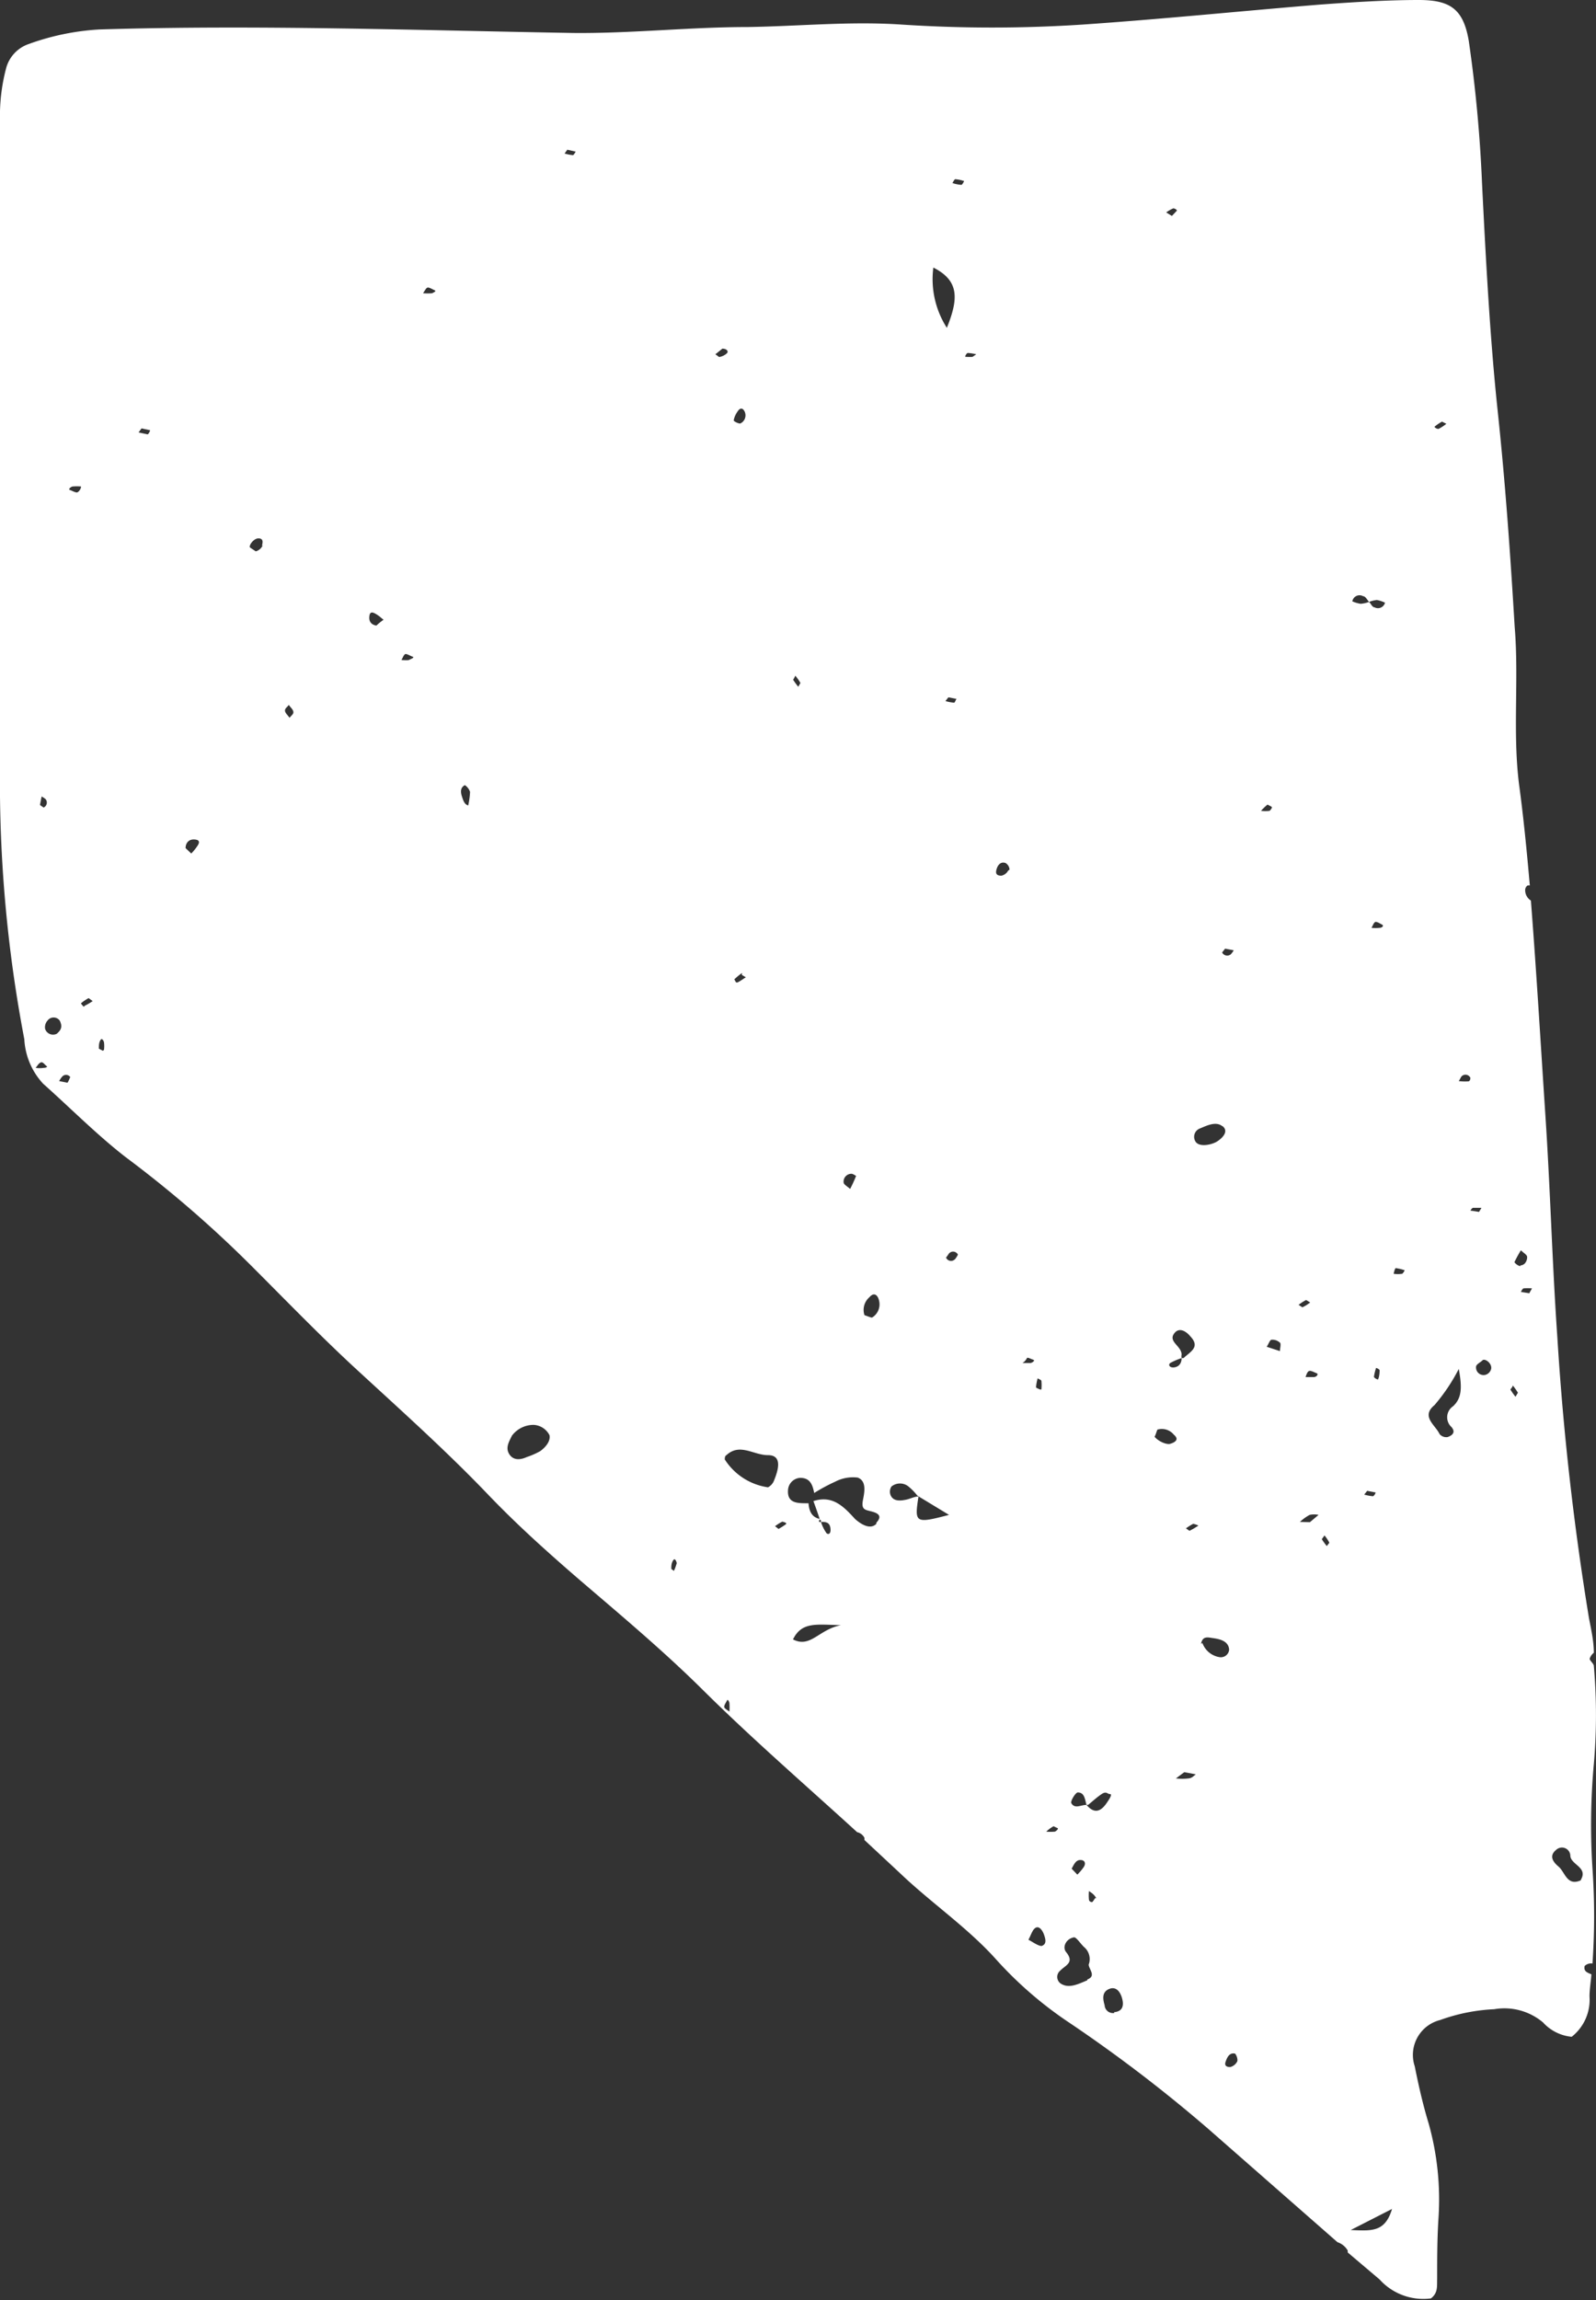 <svg xmlns="http://www.w3.org/2000/svg" viewBox="0 0 59.08 85.1"><rect x="0" y="0" width="59.08" height="85.1" fill="#333333" stroke="none"/><title>nevada</title><g id="Layer_2" data-name="Layer 2"><g id="_ÎÓÈ_1" data-name="—ÎÓÈ 1"><path d="M53.31,74.74a6.77,6.77,0,0,1,2-.4,2.22,2.22,0,0,1,1.81.49,1.64,1.64,0,0,0,1.06.53,1.74,1.74,0,0,0,.66-1.49c0-.27.05-.54.07-.82-.13-.06-.3-.1-.25-.31a.34.34,0,0,1,.29-.09,25.7,25.7,0,0,0,0-3.51A25,25,0,0,1,59,65.27a21,21,0,0,0,0-3.63l0,0c0-.09-.18-.22-.15-.28a.47.47,0,0,1,.15-.21c0-.43-.1-.86-.18-1.28a103.31,103.31,0,0,1-1.17-10.38c-.19-2.72-.26-5.45-.44-8.17s-.33-5.3-.54-8a.45.45,0,0,1-.21-.42.21.21,0,0,1,.09-.14l.08,0c-.11-1.25-.23-2.5-.4-3.75-.24-1.93,0-3.88-.16-5.81-.16-2.69-.35-5.37-.63-8S55,9.59,54.86,6.76a51.48,51.48,0,0,0-.49-5.25C54.17.34,53.69,0,52.52,0s-2.44.08-3.66.17c-2.93.24-5.86.54-8.8.74a51.19,51.19,0,0,1-6.67,0c-1.91-.13-3.8.06-5.7.09-2.15,0-4.3.24-6.46.22C15.38,1.12,9.53.91,3.68,1.09a9.19,9.19,0,0,0-2.62.54,1.3,1.3,0,0,0-.84.92A6.91,6.91,0,0,0,0,4.47c0,8,0,15.94,0,23.91A50.69,50.69,0,0,0,.9,38.45a2.62,2.62,0,0,0,.7,1.65c1,.89,2,1.9,3.06,2.72a42.72,42.72,0,0,1,4.72,4.09c1.22,1.22,2.42,2.46,3.68,3.63,1.69,1.56,3.41,3.09,5,4.75,1.07,1.12,2.22,2.15,3.39,3.16,1.53,1.31,3.07,2.6,4.49,4,1.87,1.86,3.85,3.57,5.79,5.34h0A.4.4,0,0,1,32,68s0,0,0,.08l1.31,1.22c1.14,1.09,2.48,2,3.53,3.16a14.33,14.33,0,0,0,2.76,2.39,54.31,54.31,0,0,1,5.13,3.92l4.78,4.19h0a.69.69,0,0,1,.38.31.64.64,0,0,0,0,.07l1.18,1a2.18,2.18,0,0,0,1.9.7c.27-.21.22-.46.23-.72,0-.75,0-1.5.05-2.26a10.4,10.4,0,0,0-.37-3.51c-.21-.69-.37-1.4-.51-2.1A1.33,1.33,0,0,1,53.31,74.74Zm.07-59.14s.1.05.16.08a1.6,1.6,0,0,1-.29.19s-.1,0-.15-.08A1.73,1.73,0,0,1,53.38,15.6Zm3.23,32.25-.31-.05s.06-.13.1-.13a1.65,1.65,0,0,1,.31,0Zm-.33-1a.39.39,0,0,1-.22-.15,4.77,4.77,0,0,1,.24-.44c.1.1.22.16.23.24S56.49,46.81,56.28,46.82ZM50.46,22.06c.09,0,.15.14.22.21h0v0a1.11,1.11,0,0,1,.29-.07,1.18,1.18,0,0,1,.3.1.27.27,0,0,1-.39.17c-.08,0-.13-.13-.2-.2h0s0,0,0,0a1.16,1.16,0,0,1-.31.07,1.21,1.21,0,0,1-.31-.09A.27.27,0,0,1,50.46,22.06Zm3.66,17.75a.2.2,0,0,1,.31.07s0,.13-.08.13A1.88,1.88,0,0,1,54,40C54.06,39.91,54.08,39.84,54.12,39.81Zm.41,4.88c.1,0,.21,0,.31,0l-.09.15-.32-.05S54.49,44.69,54.53,44.69ZM56,51.26a2.61,2.61,0,0,1,.19.27s-.06.1-.09.15a2.61,2.61,0,0,1-.19-.27S56,51.31,56,51.26ZM50.92,34.11c.08,0,.16.06.24.1s0,.12-.09.12a1.62,1.62,0,0,1-.3,0C50.82,34.24,50.86,34.12,50.92,34.11Zm3.72,16.46c0-.09.16-.16.24-.24s.35.1.32.31a.3.3,0,0,1-.22.23A.28.28,0,0,1,54.64,50.57Zm3.88,19c-.52.23-.58-.3-.83-.51s-.33-.42-.08-.62a.31.31,0,0,1,.52.23C58.16,69,58.79,69.09,58.52,69.55ZM43.43,7.71s.09,0,.14.08l-.19.2-.21-.13A1.35,1.35,0,0,1,43.43,7.71ZM54,50.65c.13.7.11,1.08-.21,1.38a.49.49,0,0,0-.06.77c.18.21,0,.32-.14.37a.32.32,0,0,1-.3-.11c-.16-.34-.7-.65-.19-1.07A6.82,6.82,0,0,0,54,50.65Zm-2.33-3.73A1.76,1.76,0,0,1,52,47s-.07.13-.1.13a1.06,1.06,0,0,1-.31,0S51.63,46.92,51.67,46.92ZM46.92,29.77s.1.05.15.08S47,30,47,30a1.22,1.22,0,0,1-.32,0A2.09,2.09,0,0,1,46.92,29.77Zm4,20.84c.05,0,.15.06.15.09s0,.22-.06.34c-.05,0-.15-.07-.15-.1A1.91,1.91,0,0,1,50.94,50.61Zm0,4.61c0,.05-.07.14-.1.14a1.8,1.8,0,0,1-.32-.06l.11-.14ZM45.35,35.1l.32.06a.83.83,0,0,1-.11.15.21.21,0,0,1-.32-.07S45.31,35.15,45.35,35.1Zm3,13s.1.06.15.09a1.41,1.41,0,0,1-.29.18s-.09-.06-.14-.09A1.67,1.67,0,0,1,48.33,48.11Zm.13,2.62c.08,0,.18.06.26.09s0,.13-.09.14l-.32,0C48.36,50.85,48.41,50.73,48.46,50.73ZM1.62,39.51a1,1,0,0,1-.3,0c.06-.07.11-.17.19-.2s.14.08.21.13S1.66,39.51,1.62,39.51Zm.88.55L2.19,40a.78.78,0,0,1,.1-.15.19.19,0,0,1,.31,0S2.54,40,2.5,40.06Zm-.4-1.81a.31.31,0,0,1-.43-.18.37.37,0,0,1,.09-.31.28.28,0,0,1,.45,0C2.33,38,2.25,38.12,2.1,38.25Zm1-1S3,37.15,3,37.12a1.73,1.73,0,0,1,.28-.19s.1.07.15.11A2.19,2.19,0,0,1,3.14,37.21Zm.71,1.63-.15-.08c0-.12,0-.22.06-.32s.13.06.13.09A1.1,1.1,0,0,1,3.85,38.84Zm-2.19-9s-.1-.06-.14-.1l.06-.31a.78.78,0,0,1,.15.1A.2.2,0,0,1,1.66,29.85ZM2.85,18.22c-.08,0-.17-.06-.26-.09s.06-.13.1-.13A1.83,1.83,0,0,1,3,18C3,18.09,2.91,18.21,2.85,18.22ZM7.3,31.31a1.86,1.86,0,0,1-.22.27l-.21-.2c0-.18.11-.33.32-.32S7.4,31.17,7.3,31.31ZM5.46,16.07,5.13,16l.11-.15.32.07C5.53,16,5.49,16.07,5.46,16.07Zm22,20s.1.06.15.09c-.1.06-.19.13-.29.18s-.09-.06-.14-.1A2.09,2.09,0,0,1,27.47,36ZM10.72,26.56c-.06-.09-.16-.17-.17-.26s.09-.14.14-.22c.06.09.16.17.17.26S10.77,26.48,10.72,26.56Zm-1-6.37a.41.41,0,0,1-.25.21s-.14-.09-.21-.14.12-.35.32-.34S9.71,20.11,9.7,20.19ZM20,53.69a2.81,2.81,0,0,1-.5.22c-.24.11-.5.13-.65-.11s0-.47.1-.68a1,1,0,0,1,.81-.4.7.7,0,0,1,.58.38C20.39,53.33,20.18,53.56,20,53.69Zm-6-30.54c-.19,0-.34-.1-.33-.31s.1-.21.25-.12.18.14.28.21A2.09,2.09,0,0,0,13.93,23.15Zm1.19,1.27a1.84,1.84,0,0,1-.33,0c.05-.08.09-.21.15-.22s.18.07.27.1S15.15,24.41,15.12,24.42Zm2.21,5.39c-.2,0-.25-.19-.3-.34s-.07-.33.11-.42a.49.49,0,0,1,.19.25A2.89,2.89,0,0,1,17.33,29.81Zm7.6,28.35-.15-.11c0-.11,0-.21.07-.32s.13.07.13.11A1.92,1.92,0,0,1,24.93,58.16ZM27,63.33c-.07-.06-.18-.11-.19-.17s.06-.16.1-.24S27,63,27,63A2,2,0,0,1,27,63.33ZM16,10.85a2.18,2.18,0,0,1-.34,0c.06-.08.11-.2.17-.21s.17.06.26.1S16,10.84,16,10.85ZM26.83,54c0-.05,0-.13.06-.16.5-.46,1,0,1.54,0s.38.55.23.92a.48.48,0,0,1-.23.27A2.28,2.28,0,0,1,26.83,54Zm2.27,2.39a2.68,2.68,0,0,1-.28.18s-.09-.07-.13-.1a1.53,1.53,0,0,1,.27-.17S29.05,56.32,29.1,56.35Zm.24,4.3c.32-.7.88-.58,1.79-.56C30.3,60.29,30,61,29.34,60.65Zm3.1-4.31c-.23.24-.59,0-.79-.18-.42-.46-.83-.89-1.54-.66.08.21.15.42.22.62,0,0,0,.08.06.09l0,.06c.16,0,.32,0,.35.23s-.09.25-.15.18a1.56,1.56,0,0,1-.2-.41s0,0-.05,0,0-.07,0-.11c-.3-.07-.39-.3-.41-.58l-.05,0c-.36,0-.74,0-.71-.48a.48.48,0,0,1,.45-.46c.38,0,.46.27.52.56a6.55,6.55,0,0,1,.78-.42,1.42,1.42,0,0,1,.83-.15c.32.12.26.5.2.8s0,.37.18.42S32.76,56,32.44,56.34Zm3-9.92s-.06.11-.1.14a.2.2,0,0,1-.32-.07s.07-.09.1-.14A.2.2,0,0,1,35.46,46.42ZM27.57,15.24a.33.33,0,0,1-.17.43c-.09,0-.25-.09-.24-.12a.83.83,0,0,1,.14-.32C27.39,15.08,27.5,15.08,27.57,15.24Zm-.83-2.34c.15,0,.24.09.17.17a.56.56,0,0,1-.29.14s-.09-.07-.14-.1ZM29.44,25a1.65,1.65,0,0,1,.19.27s-.05.09-.08.14a2.48,2.48,0,0,1-.19-.26A1.09,1.09,0,0,0,29.44,25ZM40,68.82c.16,0,.21.13.11.27a1.94,1.94,0,0,1-.23.27l-.21-.22C39.75,69,39.82,68.81,40,68.82Zm.54,1.41s-.06.09-.09.13-.14,0-.14-.08a1.67,1.67,0,0,1,0-.31C40.46,70.06,40.53,70.14,40.58,70.23ZM39,67.57s.1.05.15.07-.07.13-.11.13a1.65,1.65,0,0,1-.31,0A1.28,1.28,0,0,1,39,67.57ZM31.54,43.43a.63.63,0,0,1,.15.08,5.11,5.11,0,0,1-.22.48c-.1-.09-.23-.16-.24-.23A.29.29,0,0,1,31.54,43.43ZM32.18,48c.19-.22.32-.06.36.12a.57.57,0,0,1-.26.63c-.05,0-.19-.06-.28-.09A.62.62,0,0,1,32.18,48ZM21,5.54l.31.07s-.07.13-.1.13a1.55,1.55,0,0,1-.31-.06ZM34,55.37h0l0,0,0,0,0,0c-.16,0-.31.09-.47.12s-.47.09-.57-.19A.35.35,0,0,1,33,55a.5.5,0,0,1,.63,0,2.13,2.13,0,0,1,.33.34h0s0,0,0,0l1.17.71C33.87,56.38,33.85,56.35,34,55.37ZM38.56,72c-.13,0-.3-.13-.49-.23.1-.18.15-.39.28-.45s.25.12.3.27S38.76,71.93,38.56,72Zm1.69,1.27c-.32.13-.69.33-1,.11a.3.3,0,0,1,0-.47c.19-.2.54-.29.21-.69-.14-.18,0-.49.3-.54.09,0,.24.24.37.36a.58.58,0,0,1,.17.65C40.31,72.87,40.59,73.11,40.25,73.24Zm1,1.21a.31.31,0,0,1-.36-.29c-.07-.24-.1-.49.17-.6s.42.13.48.36S41.58,74.42,41.24,74.45ZM41,66.66c-.21.33-.46.5-.78.12l0,0s0,0,0,0c-.21,0-.43.16-.56-.06-.05-.07.16-.41.24-.4.25,0,.26.26.32.46h.06c.16-.13.32-.28.5-.4s.21,0,.31,0S41.05,66.59,41,66.66Zm-3-16.43c.07,0,.16.05.25.08s-.06.12-.1.12-.19,0-.3,0C38,50.34,38,50.23,38.05,50.23Zm.5,1.18s-.15-.06-.15-.08a1.91,1.91,0,0,1,.06-.33s.14.06.14.09A1.64,1.64,0,0,1,38.55,51.41ZM45.8,76.27a.4.4,0,0,1-.26.21c-.15,0-.22-.06-.17-.2s.13-.34.34-.3C45.76,76,45.83,76.19,45.8,76.27ZM44,65.8a1.91,1.91,0,0,1-.47,0l.31-.23.43.08C44.22,65.67,44.14,65.79,44,65.8ZM35.32,26a1.65,1.65,0,0,1-.32-.06,1.71,1.71,0,0,1,.11-.14l.3.06C35.38,25.88,35.35,26,35.32,26Zm2,6.21a.37.37,0,0,1-.25.19c-.16,0-.22-.06-.19-.2s.13-.34.34-.27A.3.3,0,0,1,37.37,32.18Zm5.51,20.69a.57.57,0,0,1,.62.18c.24.2,0,.3-.13.34s-.43-.08-.58-.26C42.82,53,42.82,52.89,42.88,52.87Zm1.48,3.58a2.54,2.54,0,0,1-.28.16s-.08-.06-.13-.09a2,2,0,0,1,.27-.17S44.31,56.41,44.36,56.45Zm.15,4.34c.05-.26.2-.25.38-.22s.64.06.66.44a.31.31,0,0,1-.38.27A.81.81,0,0,1,44.51,60.79ZM50,82.51l1.53-.78C51.27,82.6,50.77,82.54,50,82.51ZM43.81,50.25a.06.06,0,0,0,0,0l-.07,0c0,.17-.08.31-.26.34s-.25-.09-.16-.16a2.31,2.31,0,0,1,.42-.18s0,0,0,0,0,0,0,0a.33.33,0,0,1,0-.13c0-.31-.48-.47-.29-.76s.47-.09.61.08C44.44,49.84,44.08,50,43.81,50.25ZM35.05,12.13a3.34,3.34,0,0,1-.5-2.23C35.52,10.39,35.48,11.06,35.05,12.13Zm1,1.07a1.77,1.77,0,0,1-.32,0c0-.05.06-.14.1-.14a1.67,1.67,0,0,1,.31.05S36,13.2,36,13.2ZM48.12,56.31a1.72,1.72,0,0,1,.36-.26.79.79,0,0,1,.33,0l-.32.27Zm1,.9a2.48,2.48,0,0,1-.19-.26l.1-.14a1.59,1.59,0,0,1,.18.27S49.14,57.17,49.11,57.21Zm-1.74-7.54c.05.07,0,.21,0,.32l-.49-.16c.08-.12.12-.26.18-.26A.4.4,0,0,1,47.37,49.67Zm-2.12-8c.23.19,0,.43-.2.56s-.68.23-.81,0a.33.33,0,0,1,.15-.47C44.65,41.66,45,41.47,45.25,41.67Zm-10-34.9s.07-.14.1-.14a1.3,1.3,0,0,1,.33.07s-.07.14-.1.14A1.3,1.3,0,0,1,35.25,6.77Z" style="fill:#fff"/></g></g></svg>